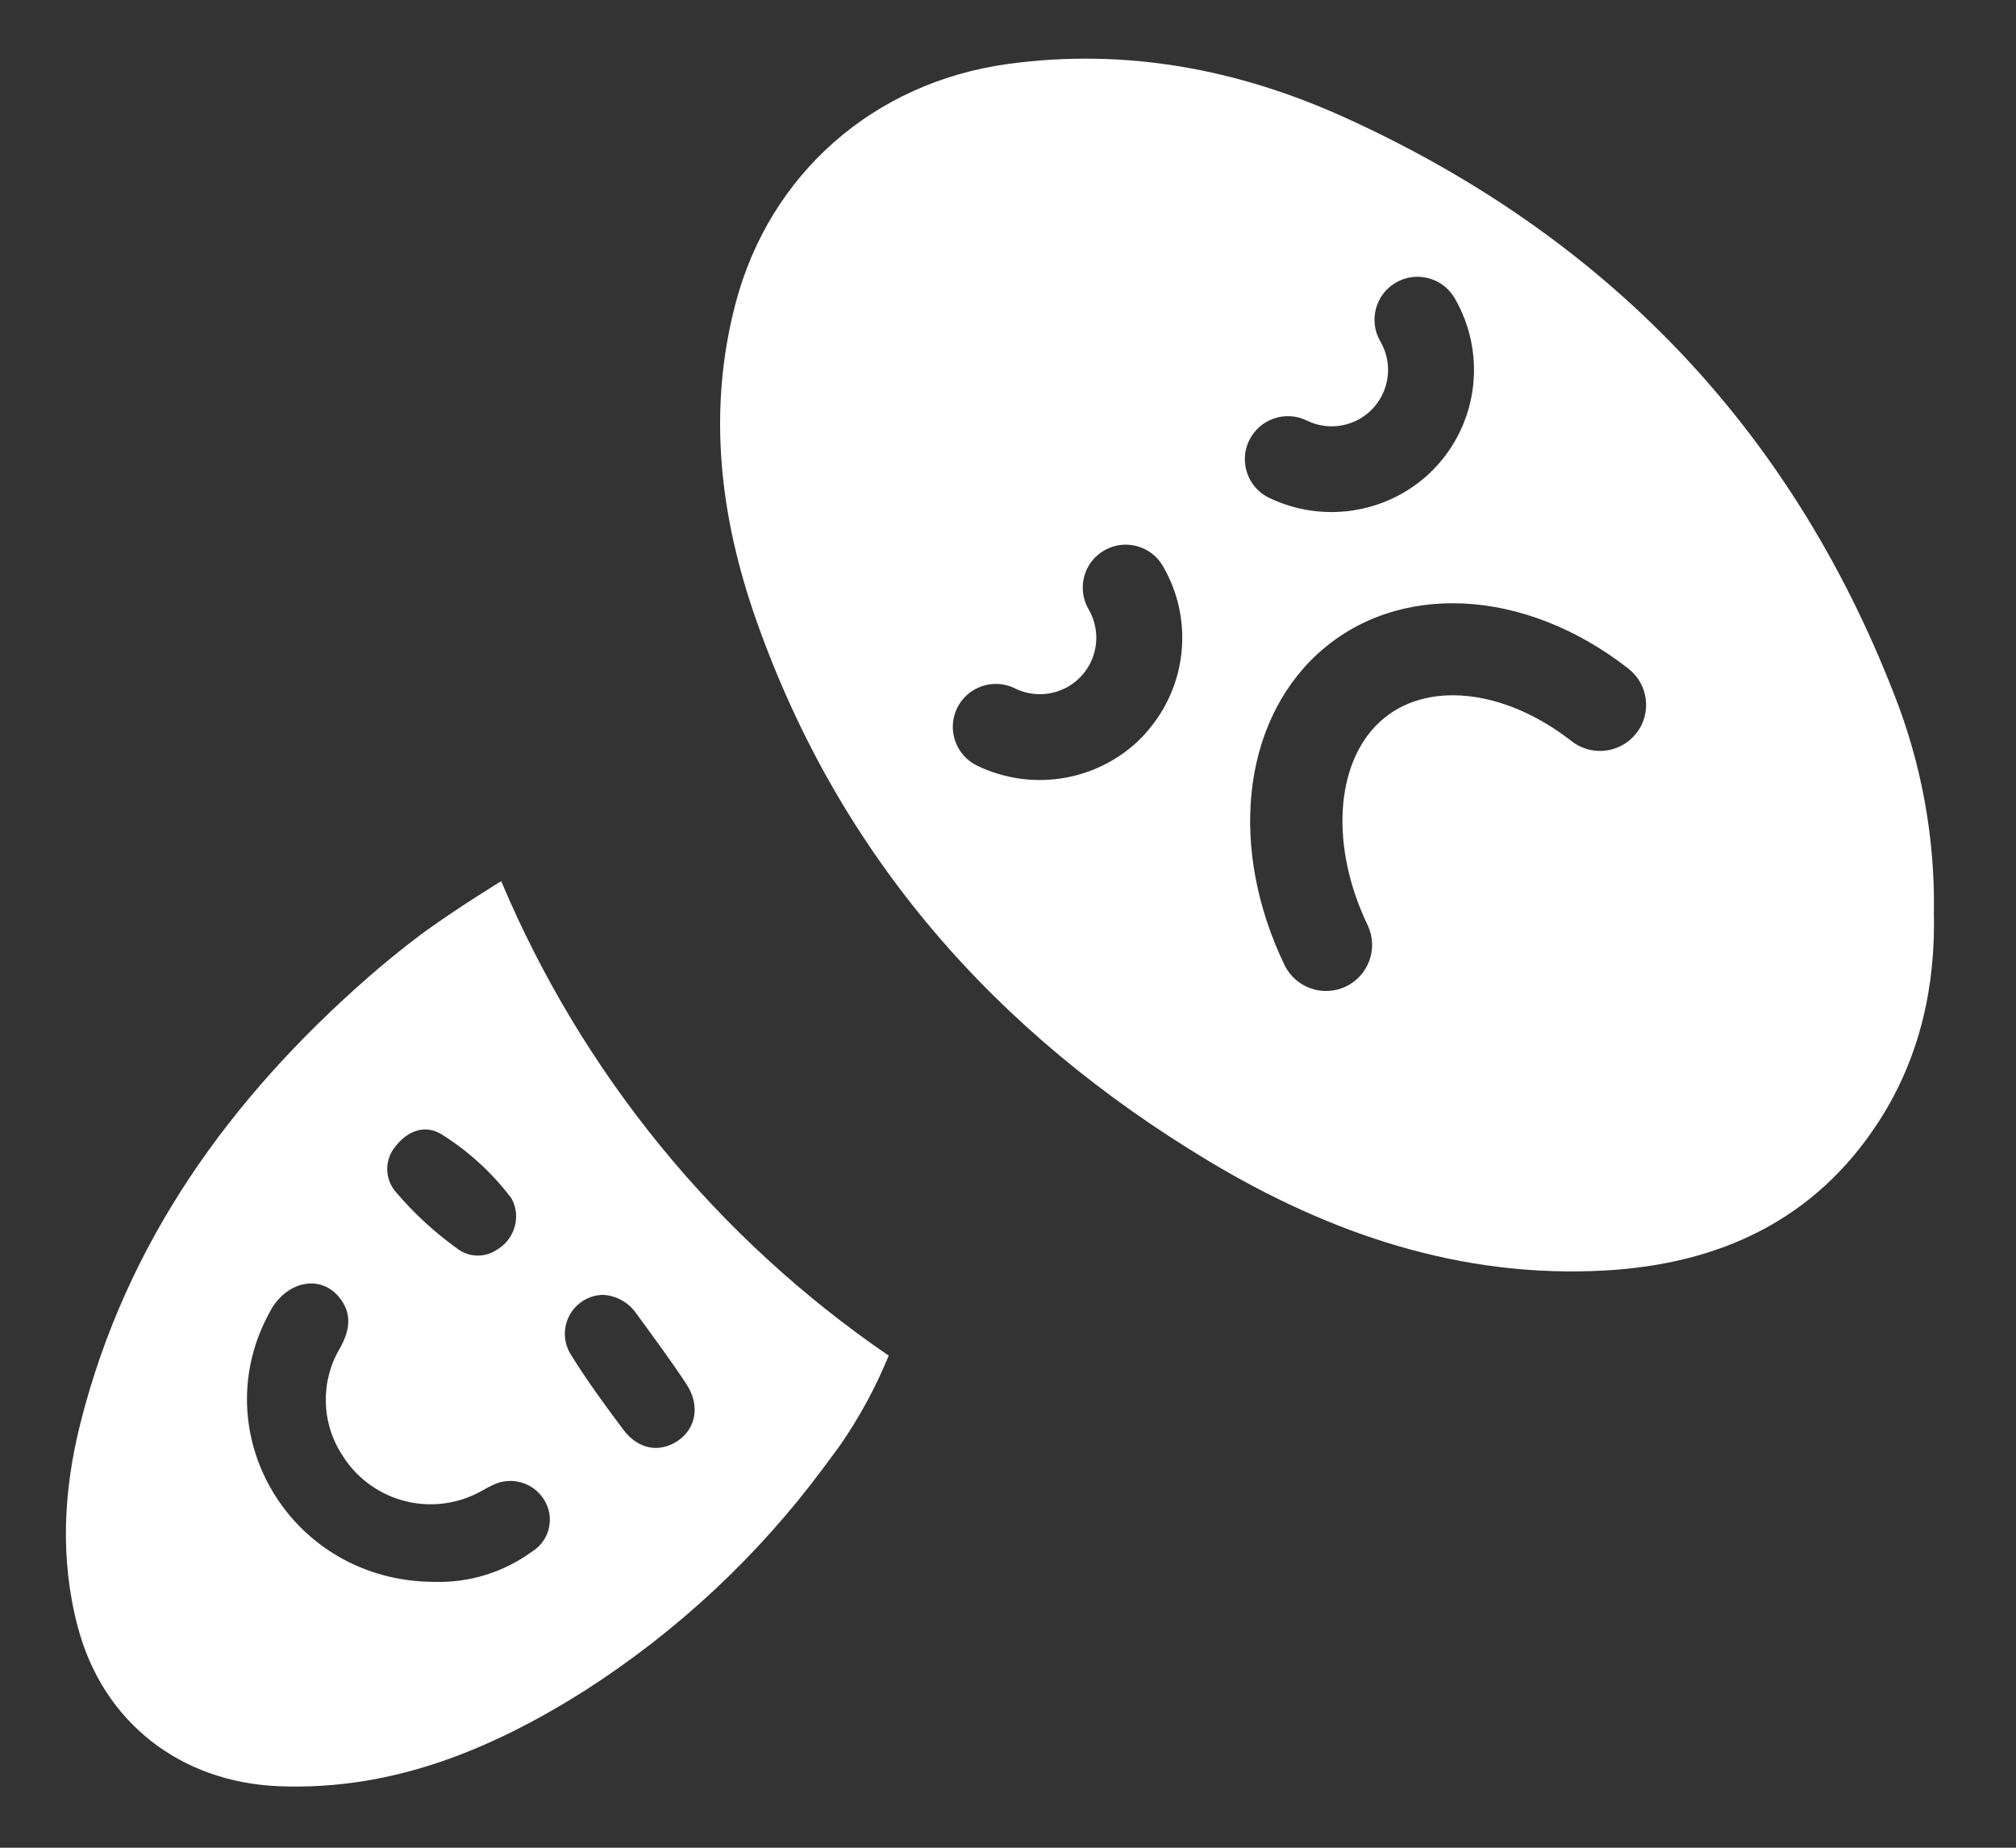 <?xml version="1.0" encoding="UTF-8"?>
<svg id="_레이어_2" data-name="레이어 2" xmlns="http://www.w3.org/2000/svg" viewBox="0 0 252 231">
  <rect x="0" y="0" width="252" height="231" fill="#333333" stroke="none"/>
  <g id="Logo">
    <g id="symbol_17_05_0003_01" data-name="symbol 17 05 0003 01">
      <path id="_패스_1193" data-name="패스 1193" d="m73.16,211.32c11.48-7.36,21.53-16.74,29.67-27.68,1.16-1.54,2.22-3.01,2.22-3.01,2.41-3.49,4.43-7.23,6.04-11.15-21.51-14.71-38.33-35.3-48.44-59.32,0,0-5.26,3.21-9.56,6.32,0,0-3.29,2.39-7.15,5.77-17.24,15.12-30.17,33.06-35.87,55.6-2.14,8.45-2.6,17.05-.34,25.57,3.15,11.91,12.85,19.4,25.14,19.89,14.22.56,26.62-4.62,38.3-11.99m2.22-49.44c1.65.09,3.17.94,4.12,2.29,2.13,2.93,4.31,5.85,6.3,8.88,1.74,2.65,1.19,5.56-1.1,7.09s-4.95,1.06-6.8-1.41c-2.29-3.05-4.55-6.15-6.56-9.39-1.43-2.28-.74-5.29,1.54-6.72.75-.47,1.62-.73,2.51-.74m-25.87-18.68c1.45-1.8,3.53-2.64,5.6-1.43,3.4,2.11,6.38,4.84,8.79,8.03.31.54.5,1.14.57,1.76.19,1.9-.74,3.73-2.39,4.68-1.48,1.01-3.43.97-4.87-.09-2.87-2.05-5.48-4.45-7.76-7.14-1.45-1.68-1.42-4.17.07-5.82m-15.69,20.59c2.05-3.62,6.16-4.44,8.49-1.67,1.73,2.06,1.4,4.17.18,6.39-2.48,4.14-2.39,9.33.24,13.38,3.52,5.72,10.82,7.81,16.84,4.83.69-.33,1.33-.76,2.03-1.07,2.25-1.09,4.96-.34,6.32,1.76,1.43,2.15.84,5.06-1.31,6.49-.04.03-.09.06-.13.08-3.54,2.59-7.85,3.93-12.24,3.79-18.02-.04-29.03-18.78-20.41-33.98" fill="#fff"/>
      <path id="_패스_1195" data-name="패스 1195" d="m241.74,113.97c.13-9.34-1.58-18.61-5.02-27.29-12.98-33.3-36.08-57.18-68.48-71.93-13.35-6.08-27.45-8.78-42.26-6.75-16.72,2.29-29.82,13.71-34.07,30.06-3.5,13.46-1.89,26.68,2.64,39.52,10.4,29.5,29.93,51.58,56.5,67.55,15.21,9.14,31.61,14.72,49.64,13.7,14.23-.81,26.19-6.28,34.17-18.64,5.2-8.05,7.11-17.06,6.87-26.21m-98.47-22.37c-.38.43-.79.84-1.21,1.23-5.41,4.93-13.28,6.07-19.87,2.9-2.68-1.27-3.83-4.47-2.57-7.16,1.27-2.68,4.47-3.83,7.16-2.57.03.01.06.03.08.04,3.49,1.73,7.72.31,9.45-3.18,1.06-2.14.97-4.66-.24-6.72-1.48-2.57-.6-5.86,1.97-7.34s5.86-.6,7.34,1.97c3.88,6.67,3.02,15.07-2.12,20.82m12.9-36.54c1.29-2.67,4.5-3.79,7.17-2.5,0,0,0,0,0,0,3.49,1.73,7.72.31,9.45-3.18,1.06-2.14.97-4.66-.24-6.72-1.48-2.57-.6-5.86,1.97-7.34,2.57-1.48,5.86-.6,7.34,1.97,3.87,6.67,3.02,15.07-2.12,20.82-.39.43-.79.84-1.21,1.23-5.41,4.93-13.27,6.07-19.87,2.9-2.67-1.29-3.79-4.5-2.5-7.18,0,0,0,0,0,0m48.4,36.61c-.2.25-.41.48-.65.7-2.08,1.9-5.22,2.02-7.44.29-8.47-6.62-18.31-7.62-23.95-2.44-.01.01-.02.02-.03.03-5.61,5.19-6.22,15.65-1.5,25.44,1.35,2.88.1,6.31-2.78,7.66-2.83,1.32-6.2.15-7.6-2.65-7.01-14.54-5.38-30.17,4.05-38.9l.07-.06c9.88-9.07,25.83-8.32,38.84,1.85,2.51,1.96,2.95,5.58.99,8.09" fill="#fff"/>
      <rect id="_사각형_553" data-name="사각형 553" width="252" height="231" fill="none"/>
    </g>
  </g>
</svg>